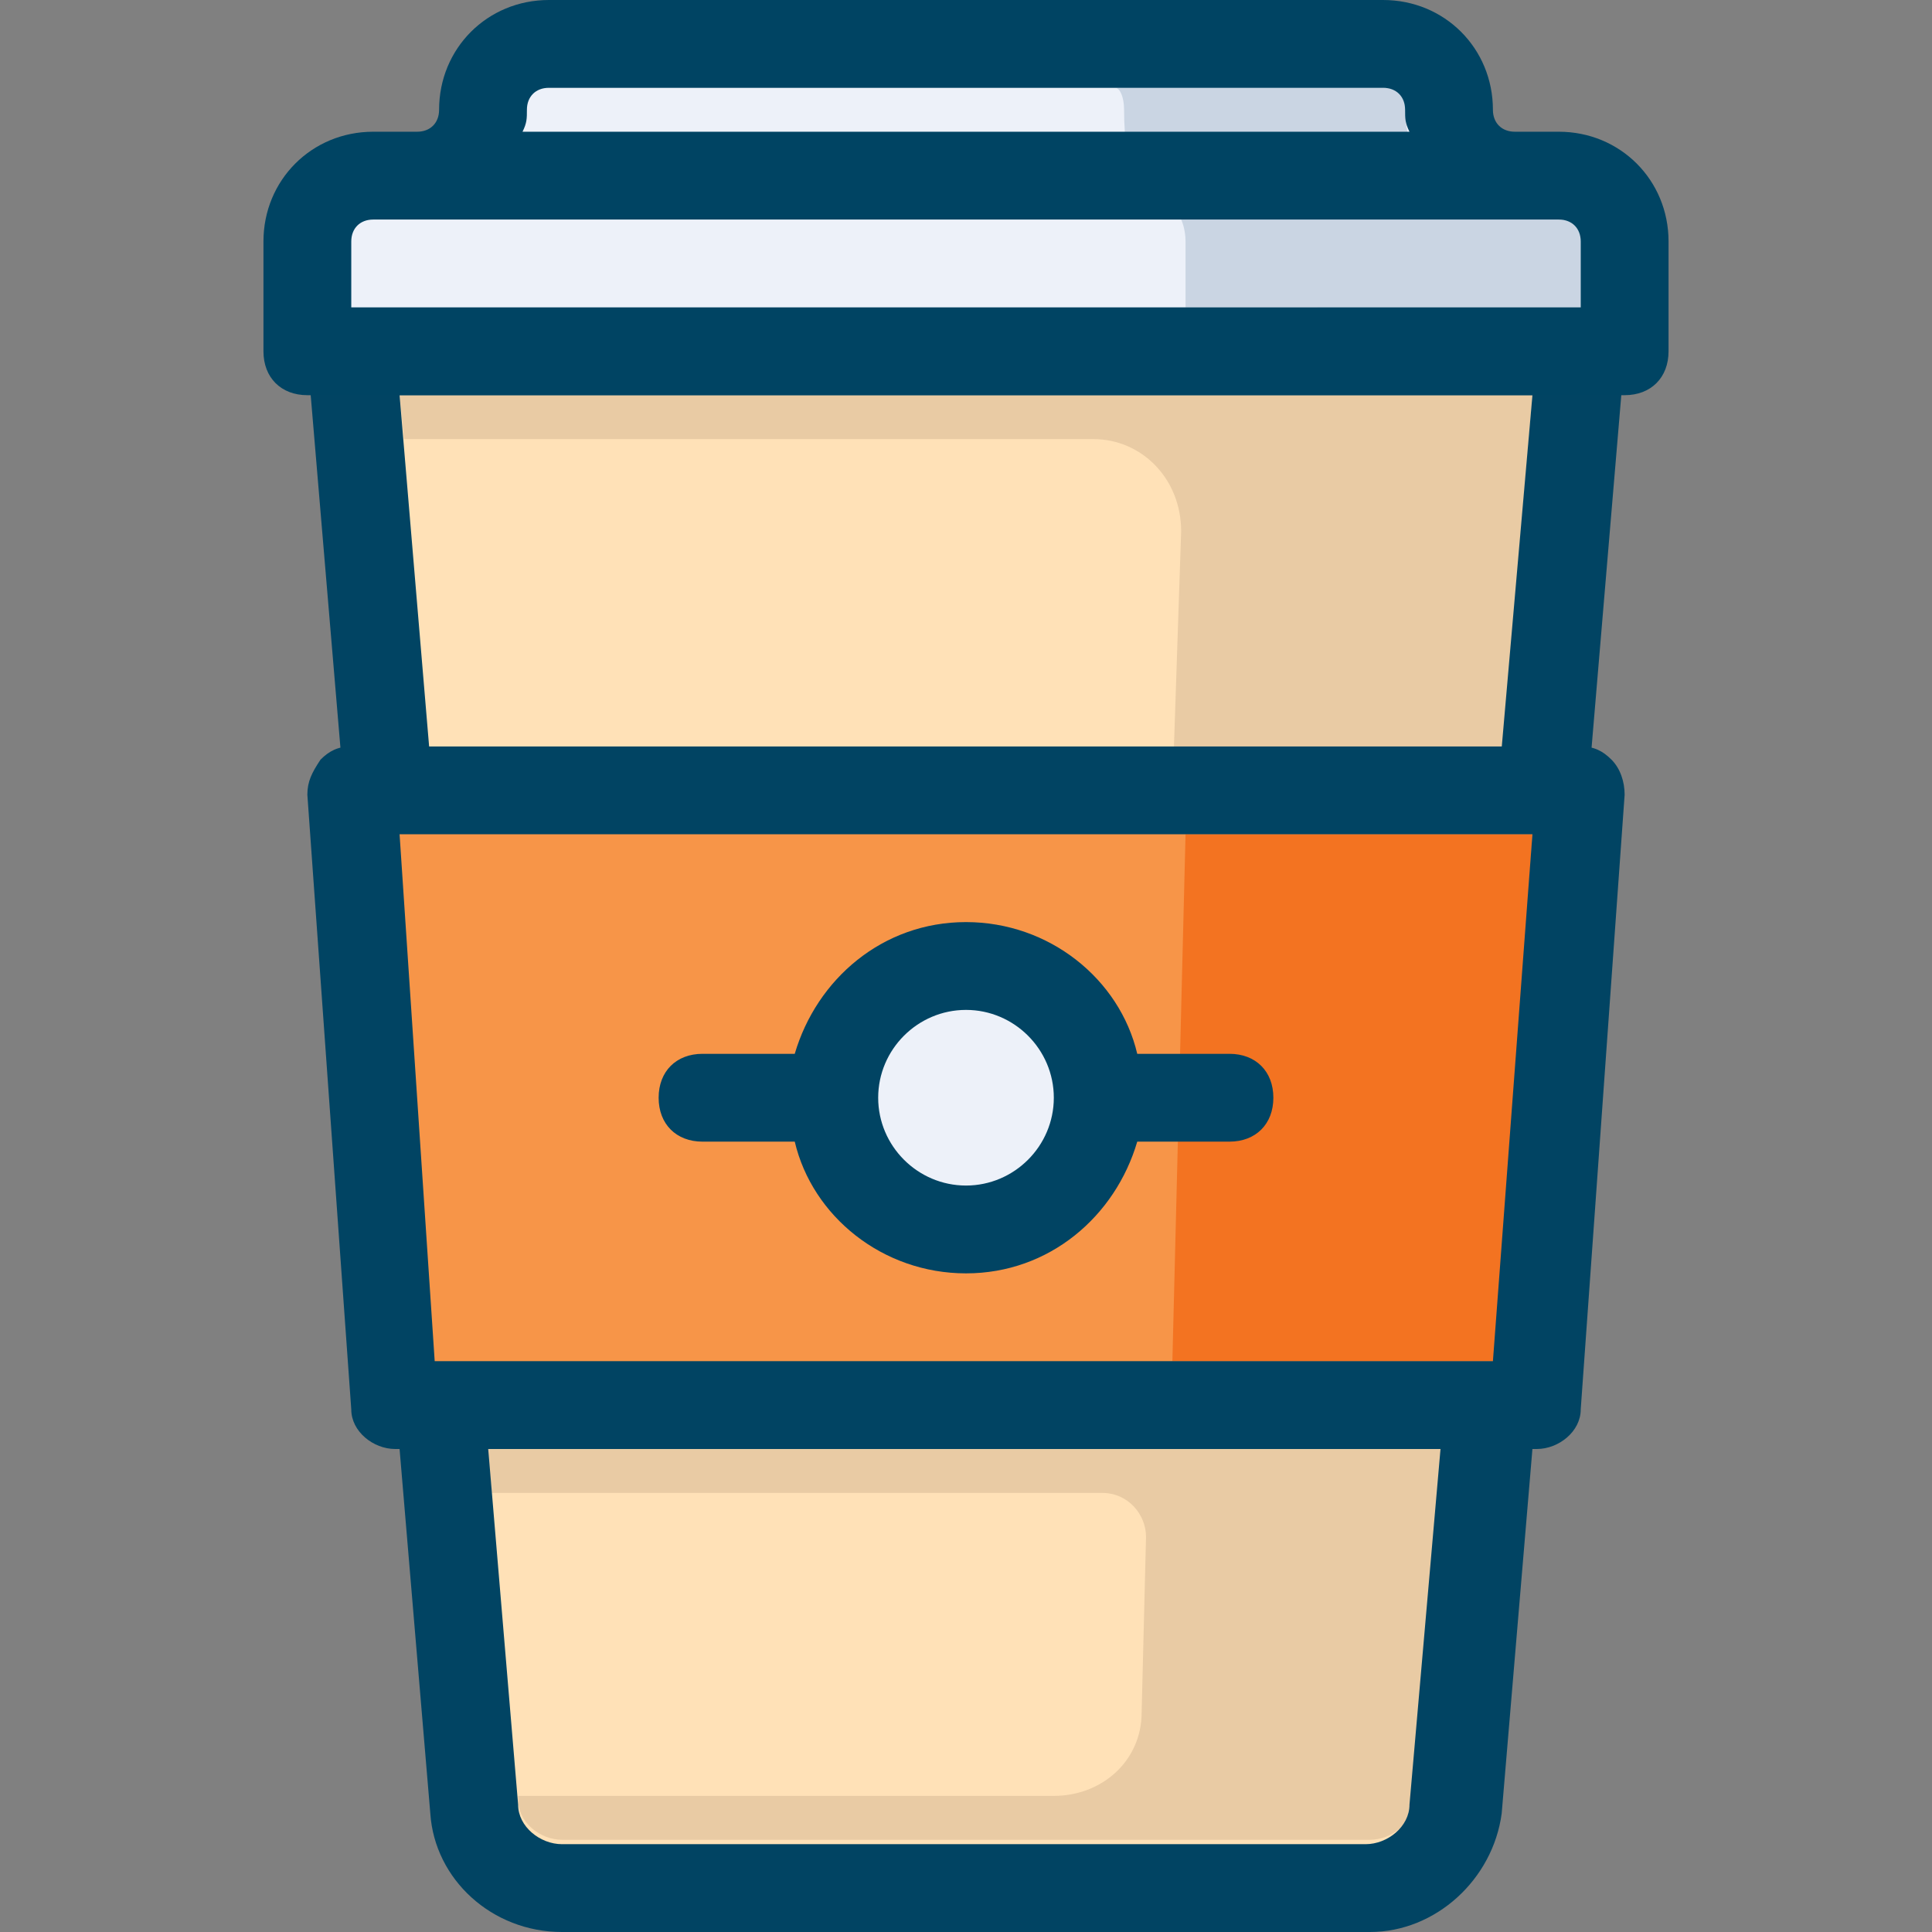 <?xml version="1.0" standalone="no"?><!DOCTYPE svg PUBLIC "-//W3C//DTD SVG 1.1//EN" "http://www.w3.org/Graphics/SVG/1.1/DTD/svg11.dtd"><svg class="icon" width="200px" height="200.00px" viewBox="0 0 1024 1024" version="1.1" xmlns="http://www.w3.org/2000/svg"><rect x="0" y="0" width="1024" height="1024" fill="#808080" stroke="none"/><path d="M297.891 1000.727c-23.273 0-44.218-18.618-46.545-41.891L186.182 186.182h651.636l-65.164 772.655c-2.327 23.273-23.273 41.891-46.545 41.891H297.891z" fill="#FFE1B7" /><path d="M721.455 209.455H211.782l2.327 23.273h365.382c25.6 0 46.545 20.945 46.545 48.873L609.745 768H258.327l2.327 23.273h323.491c13.964 0 23.273 11.636 23.273 23.273l-2.327 93.091c0 25.6-20.945 44.218-46.545 44.218H274.618v2.327c0 11.636 11.636 20.945 23.273 20.945h428.218c11.636 0 23.273-9.309 23.273-20.945l62.836-744.727H721.455z" fill="#E9CBA4" /><path d="M726.109 1024H297.891c-37.236 0-67.491-27.927-69.818-62.836L162.909 188.509c0-6.982 2.327-13.964 6.982-18.618 4.655-4.655 9.309-6.982 16.291-6.982h651.636c6.982 0 11.636 2.327 16.291 6.982 4.655 4.655 6.982 11.636 6.982 18.618l-65.164 772.655c-4.655 34.909-34.909 62.836-69.818 62.836zM211.782 209.455l62.836 747.055c0 11.636 11.636 20.945 23.273 20.945h425.891c11.636 0 23.273-9.309 23.273-20.945L812.218 209.455H211.782z" fill="#014463" /><path d="M209.455 744.727L186.182 418.909h651.636l-23.273 325.818z" fill="#F79548" /><path d="M628.364 442.182l-6.982 279.273h172.218l18.618-279.273z" fill="#F37321" /><path d="M814.545 768H209.455c-11.636 0-23.273-9.309-23.273-20.945l-23.273-325.818c0-6.982 2.327-11.636 6.982-18.618 4.655-4.655 9.309-6.982 16.291-6.982h651.636c6.982 0 11.636 2.327 16.291 6.982 4.655 4.655 6.982 11.636 6.982 18.618l-23.273 325.818c0 11.636-11.636 20.945-23.273 20.945zM230.4 721.455H791.273l20.945-279.273H211.782l18.618 279.273z" fill="#014463" /><path d="M162.909 186.182V128C162.909 109.382 179.2 93.091 197.818 93.091h23.273c18.618 0 34.909-16.291 34.909-34.909S272.291 23.273 290.909 23.273h442.182c18.618 0 34.909 16.291 34.909 34.909S784.291 93.091 802.909 93.091h23.273c18.618 0 34.909 16.291 34.909 34.909V186.182H162.909z" fill="#EDF1F9" /><path d="M826.182 116.364h-23.273C770.327 116.364 744.727 90.764 744.727 58.182c0-6.982-4.655-11.636-11.636-11.636h-141.964c2.327 0 4.655 4.655 4.655 11.636 0 32.582 9.309 58.182 20.945 58.182h9.309s2.327 4.655 2.327 11.636V162.909h209.455V128c0-6.982-4.655-11.636-11.636-11.636z" fill="#CAD5E3" /><path d="M826.182 116.364h-23.273C770.327 116.364 744.727 90.764 744.727 58.182c0-6.982-4.655-11.636-11.636-11.636h-139.636c6.982 0 11.636 4.655 11.636 11.636C605.091 90.764 630.691 116.364 663.273 116.364h23.273c6.982 0 11.636 4.655 11.636 11.636V162.909h139.636V128c0-6.982-4.655-11.636-11.636-11.636z" fill="#CAD5E3" /><path d="M512 581.818m-69.818 0a69.818 69.818 0 1 0 139.636 0 69.818 69.818 0 1 0-139.636 0Z" fill="#EDF1F9" /><path d="M651.636 558.545h-48.873c-9.309-39.564-46.545-69.818-90.764-69.818s-79.127 30.255-90.764 69.818H372.364c-13.964 0-23.273 9.309-23.273 23.273s9.309 23.273 23.273 23.273h48.873c9.309 39.564 46.545 69.818 90.764 69.818s79.127-30.255 90.764-69.818H651.636c13.964 0 23.273-9.309 23.273-23.273s-9.309-23.273-23.273-23.273z m-139.636 69.818c-25.6 0-46.545-20.945-46.545-46.545s20.945-46.545 46.545-46.545 46.545 20.945 46.545 46.545-20.945 46.545-46.545 46.545z" fill="#014463" /><path d="M826.182 69.818h-23.273c-6.982 0-11.636-4.655-11.636-11.636C791.273 25.6 765.673 0 733.091 0h-442.182C258.327 0 232.727 25.6 232.727 58.182c0 6.982-4.655 11.636-11.636 11.636h-23.273C165.236 69.818 139.636 95.418 139.636 128V186.182c0 13.964 9.309 23.273 23.273 23.273h698.182c13.964 0 23.273-9.309 23.273-23.273V128C884.364 95.418 858.764 69.818 826.182 69.818zM279.273 58.182c0-6.982 4.655-11.636 11.636-11.636h442.182c6.982 0 11.636 4.655 11.636 11.636 0 4.655 0 6.982 2.327 11.636H276.945c2.327-4.655 2.327-6.982 2.327-11.636zM837.818 162.909H186.182V128c0-6.982 4.655-11.636 11.636-11.636h628.364c6.982 0 11.636 4.655 11.636 11.636V162.909z" fill="#004463" /></svg>